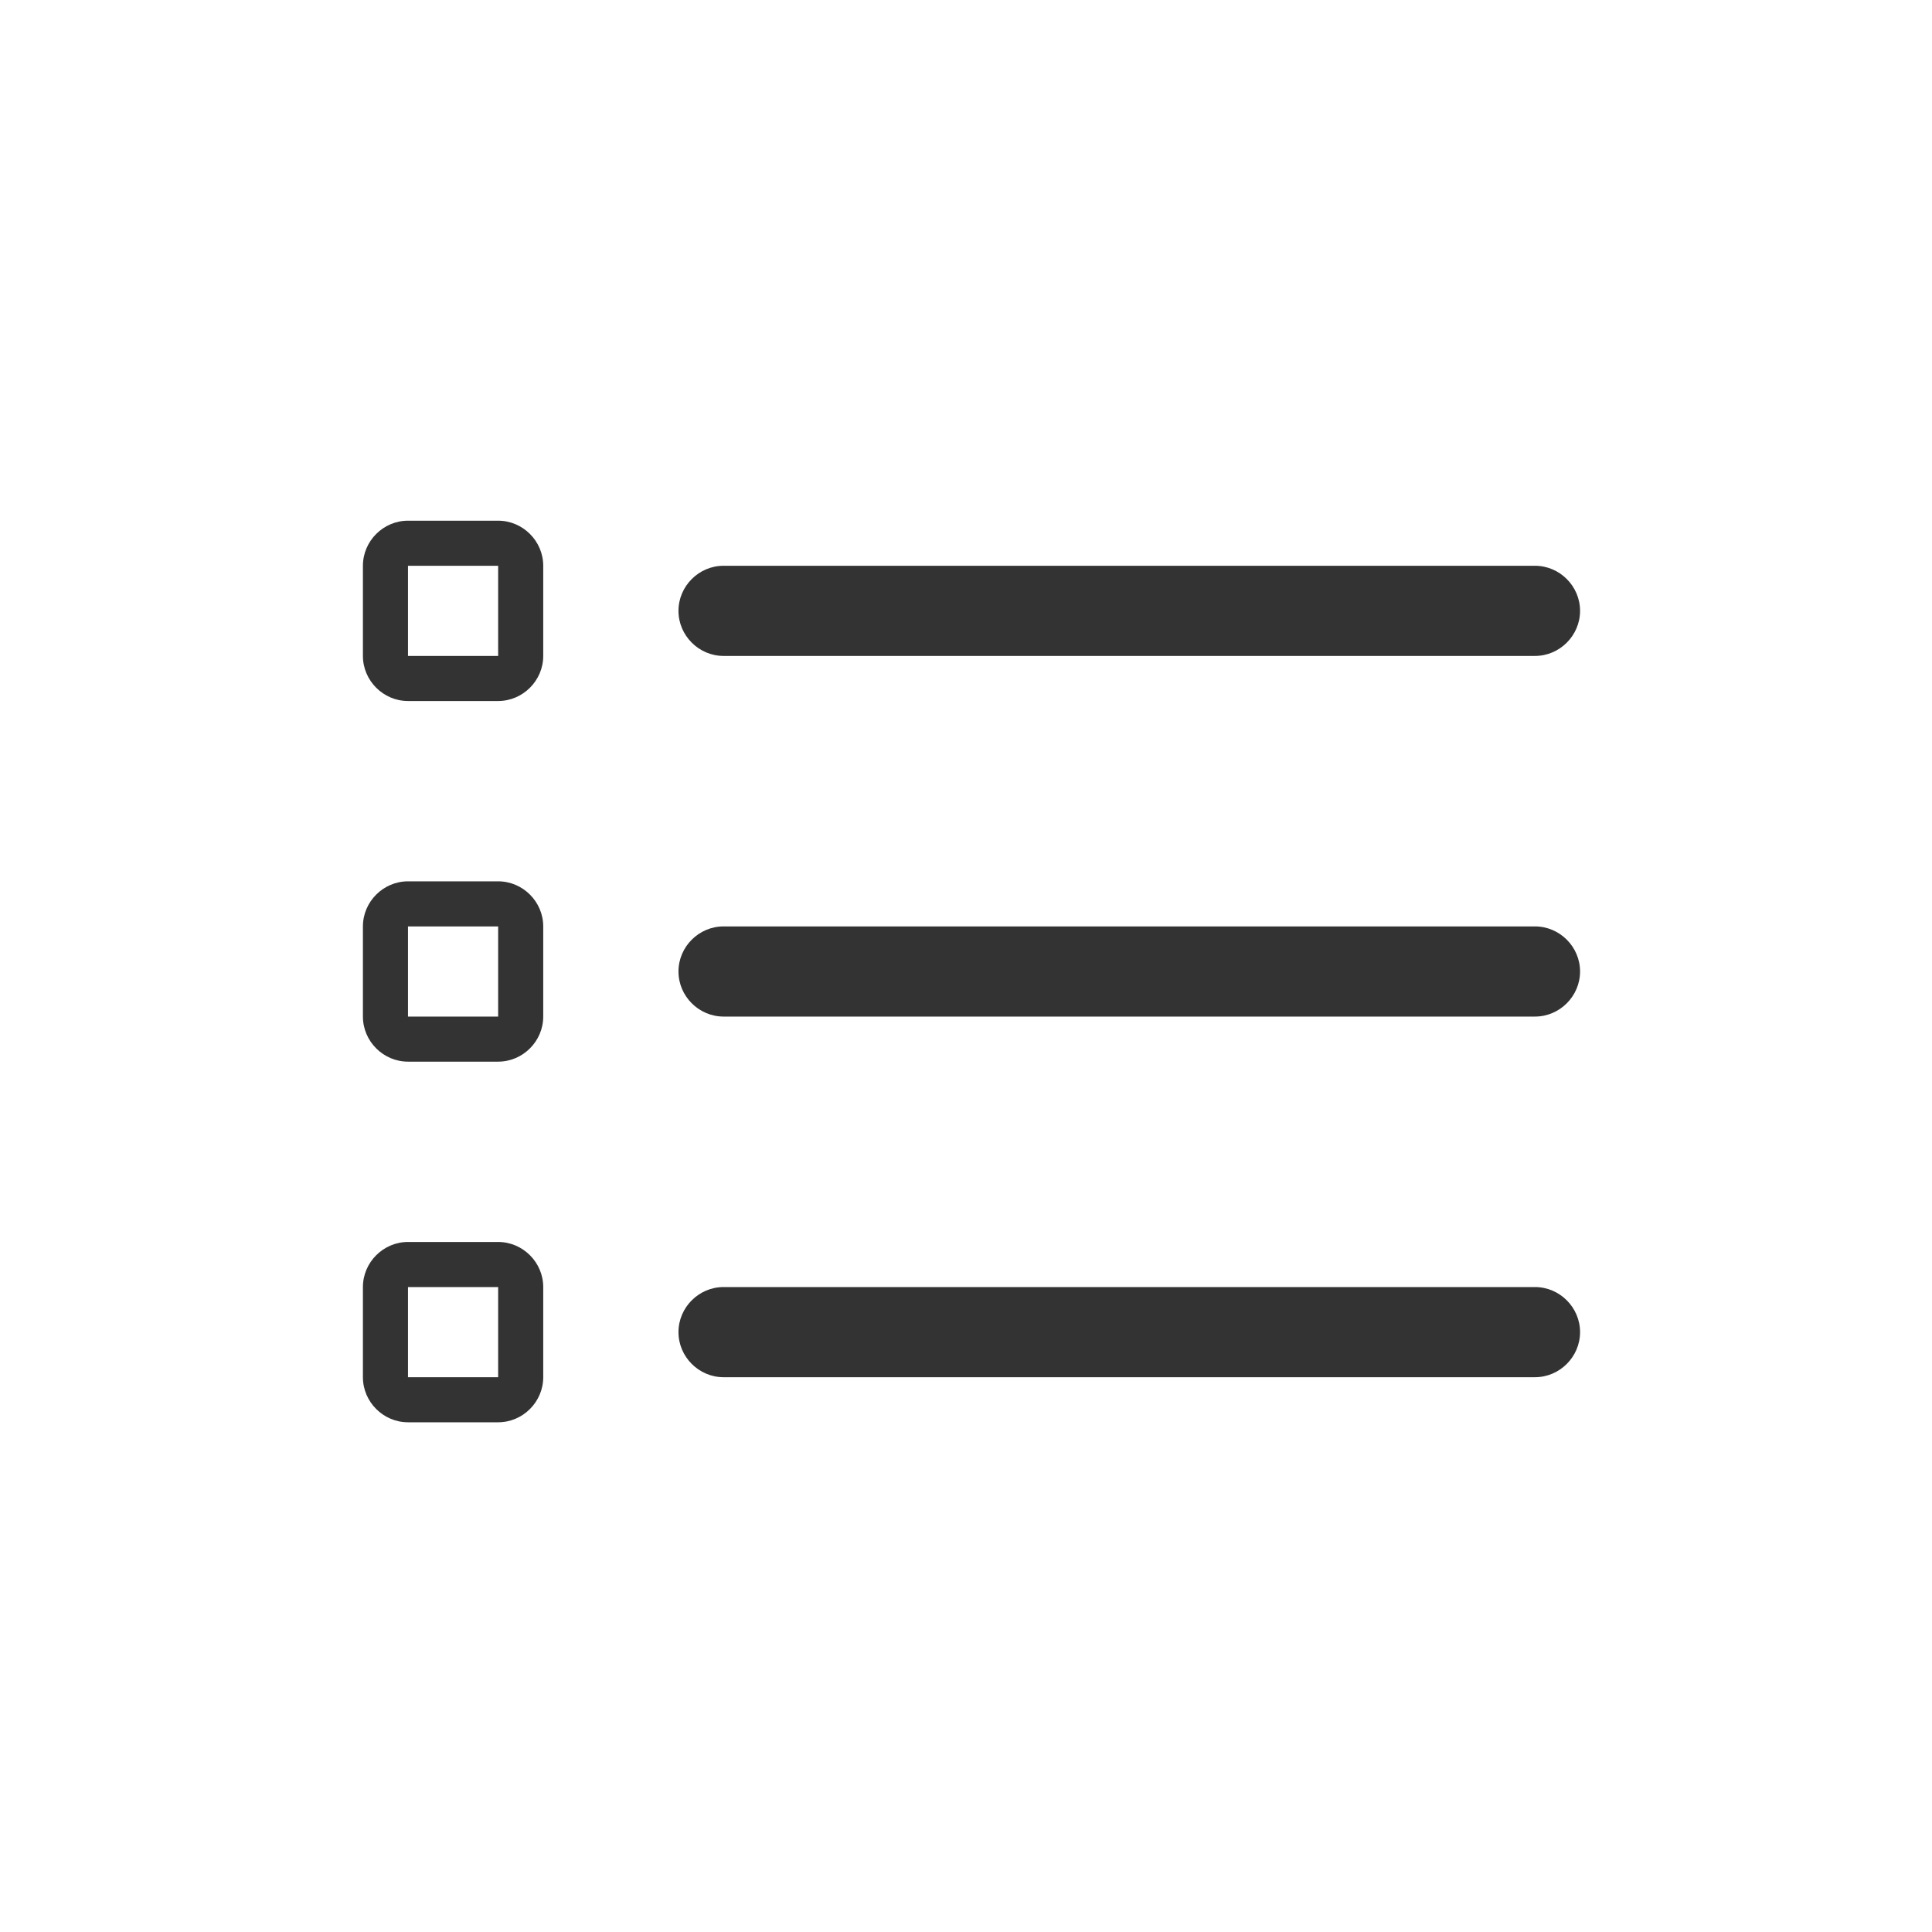 <?xml version="1.0" encoding="UTF-8" standalone="no"?>
<!DOCTYPE svg PUBLIC "-//W3C//DTD SVG 1.1//EN" "http://www.w3.org/Graphics/SVG/1.1/DTD/svg11.dtd">
<svg width="100%" height="100%" viewBox="0 0 32 32" version="1.1" xmlns="http://www.w3.org/2000/svg" xmlns:xlink="http://www.w3.org/1999/xlink" xml:space="preserve" xmlns:serif="http://www.serif.com/" style="fill-rule:evenodd;clip-rule:evenodd;stroke-linejoin:round;stroke-miterlimit:2;">
    <g id="list-task" transform="matrix(0.045,0,0,0.045,4.571,4.571)">
        <g transform="matrix(33.185,0,0,33.185,-17.778,7.111)">
            <path d="M2,2.5C1.726,2.5 1.5,2.726 1.5,3L1.5,4C1.5,4.274 1.726,4.5 2,4.5L3,4.5C3.274,4.5 3.5,4.274 3.5,4L3.5,3C3.5,2.726 3.274,2.5 3,2.5L2,2.5ZM3,3L2,3L2,4L3,4L3,3Z" style="fill:rgb(51,51,51);"/>
        </g>
        <g transform="matrix(33.185,0,0,33.185,-17.778,7.111)">
            <path d="M5,3.5C5,3.226 5.226,3 5.5,3L14.5,3C14.774,3 15,3.226 15,3.5C15,3.774 14.774,4 14.5,4L5.5,4C5.226,4 5,3.774 5,3.5ZM5.5,7C5.226,7 5,7.226 5,7.5C5,7.774 5.226,8 5.5,8L14.5,8C14.774,8 15,7.774 15,7.5C15,7.226 14.774,7 14.5,7L5.5,7ZM5.5,11C5.226,11 5,11.226 5,11.5C5,11.774 5.226,12 5.5,12L14.5,12C14.774,12 15,11.774 15,11.5C15,11.226 14.774,11 14.5,11L5.5,11Z" style="fill:rgb(51,51,51);fill-rule:nonzero;"/>
        </g>
        <g transform="matrix(33.185,0,0,33.185,-17.778,7.111)">
            <path d="M1.5,7C1.5,6.726 1.726,6.5 2,6.5L3,6.5C3.274,6.5 3.5,6.726 3.5,7L3.5,8C3.5,8.274 3.274,8.5 3,8.5L2,8.5C1.726,8.5 1.5,8.274 1.5,8L1.5,7ZM2,7L3,7L3,8L2,8L2,7ZM2,10.5C1.726,10.5 1.5,10.726 1.5,11L1.5,12C1.5,12.274 1.726,12.5 2,12.5L3,12.5C3.274,12.5 3.5,12.274 3.5,12L3.5,11C3.5,10.726 3.274,10.5 3,10.5L2,10.5ZM3,11L2,11L2,12L3,12L3,11Z" style="fill:rgb(51,51,51);"/>
        </g>
    </g>
</svg>
